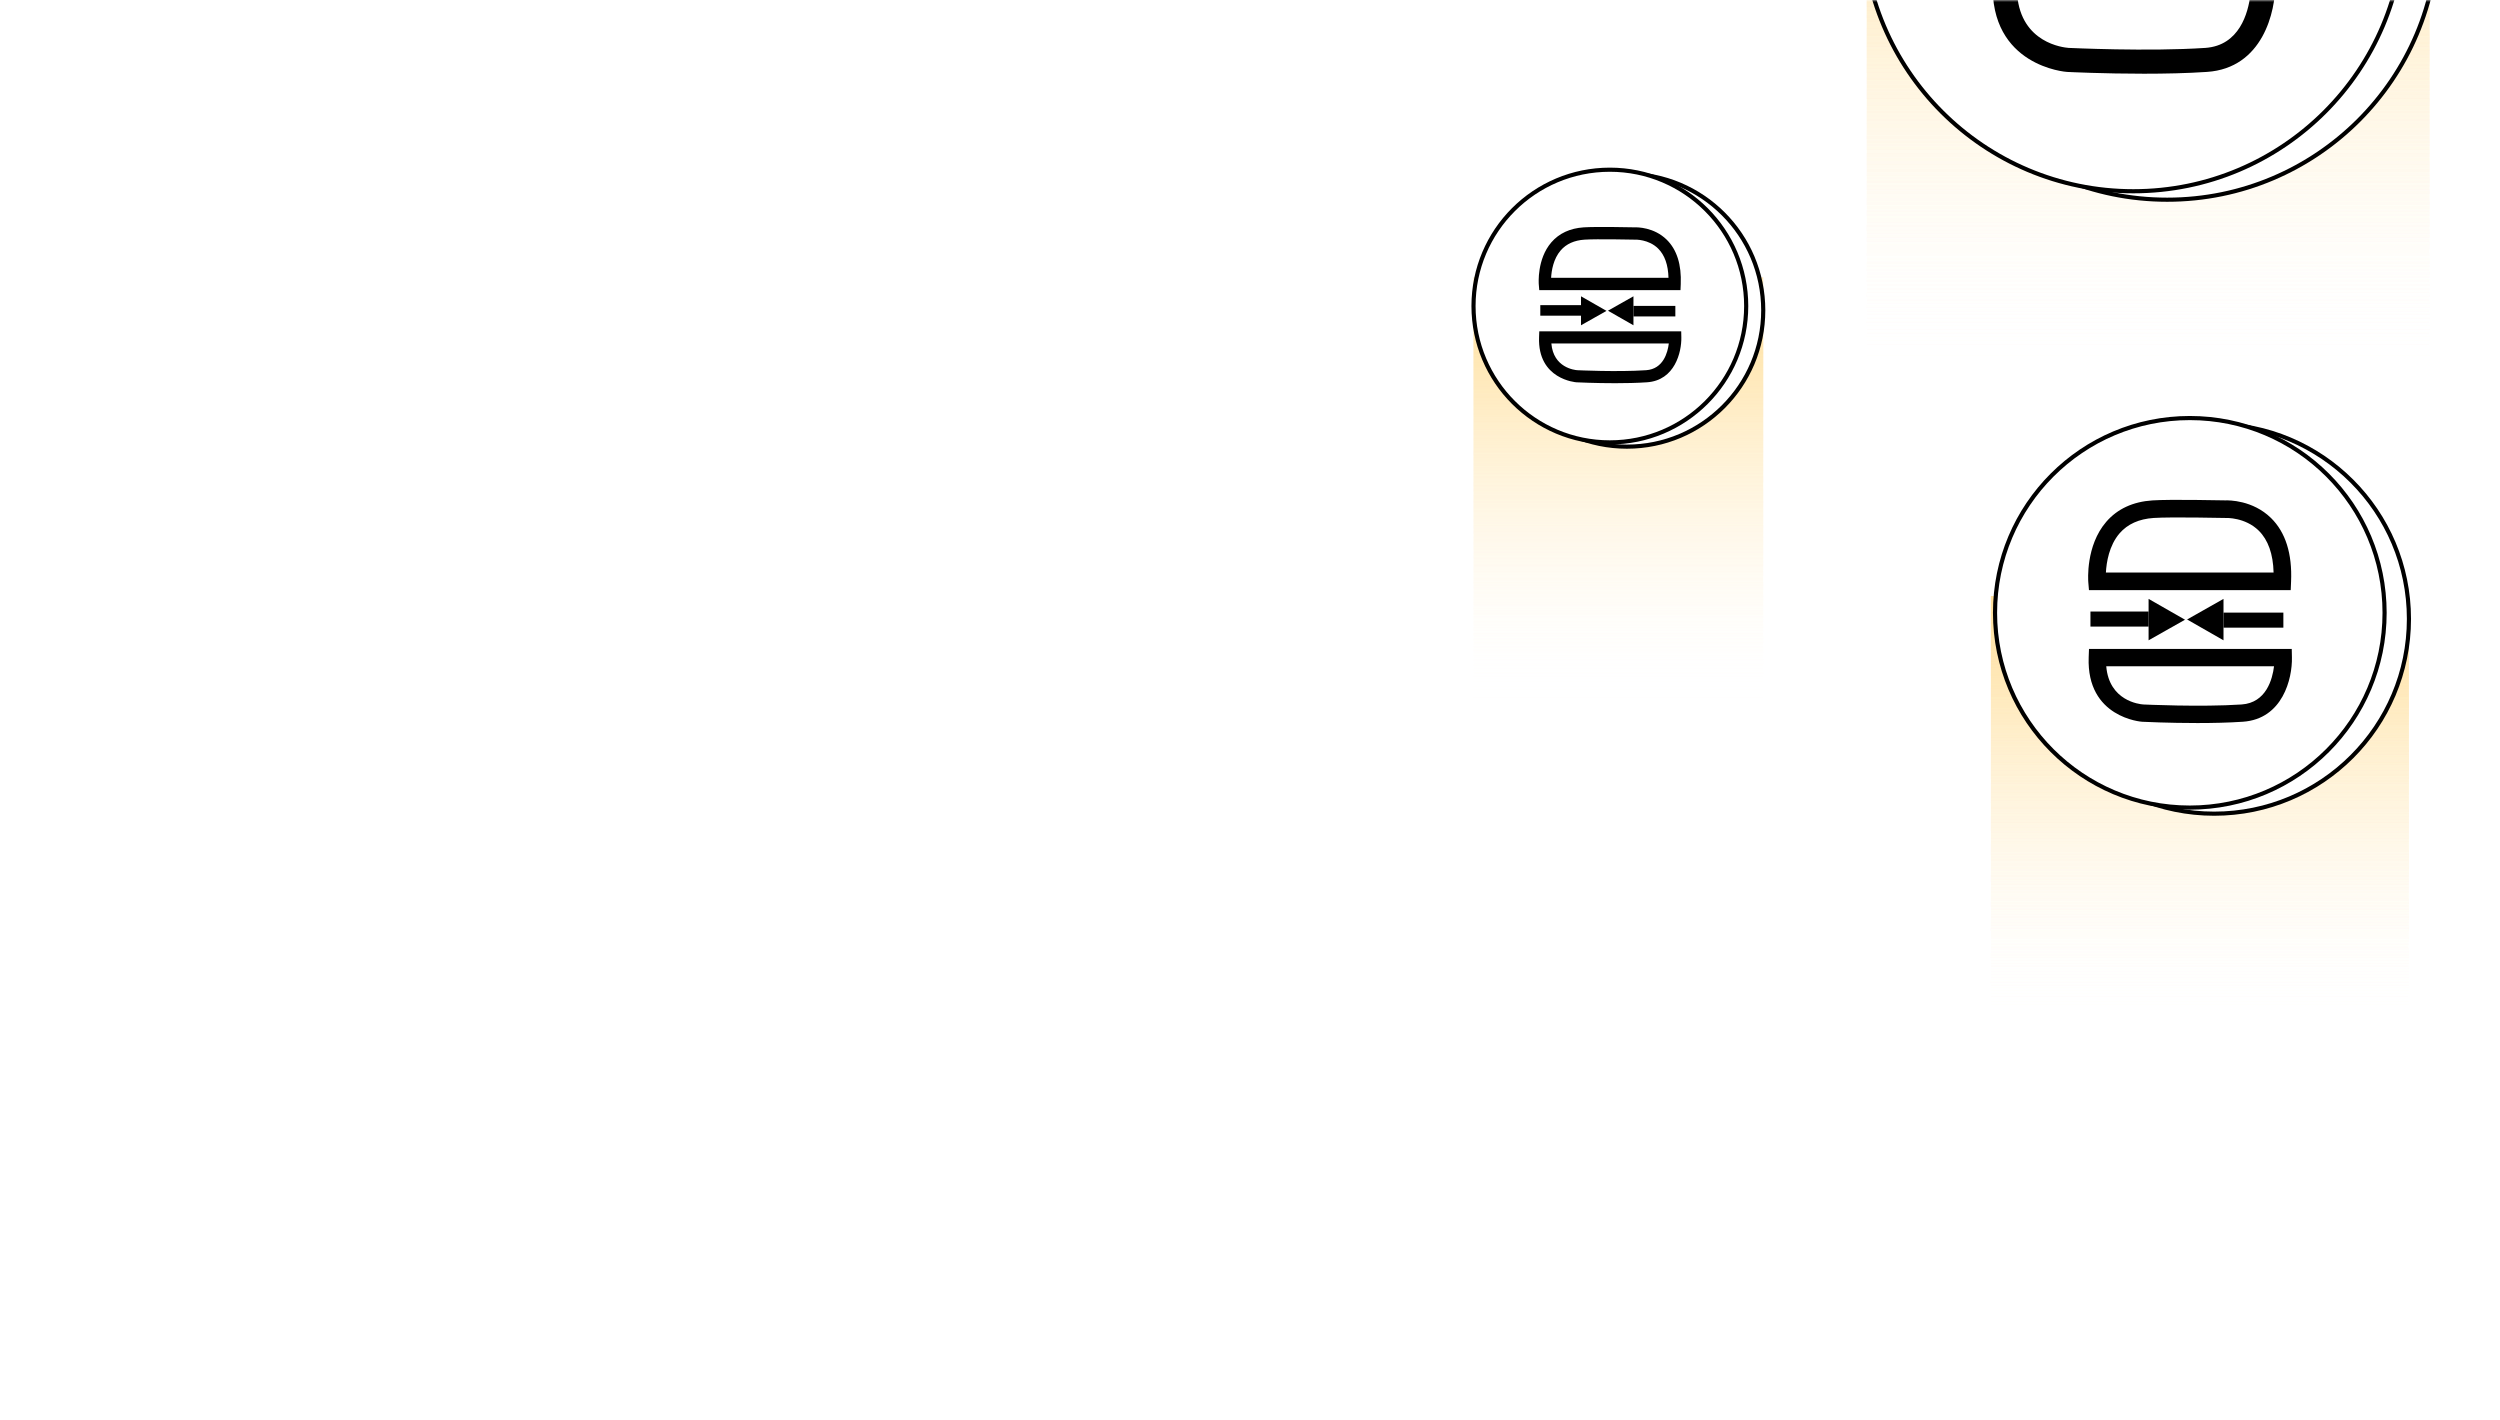 <svg width="604" height="343" viewBox="0 0 604 343" fill="none" xmlns="http://www.w3.org/2000/svg">
<mask id="mask0_1331_2587" style="mask-type:alpha" maskUnits="userSpaceOnUse" x="0" y="0" width="604" height="343">
<rect width="604" height="343" rx="10" fill="white"/>
</mask>
<g mask="url(#mask0_1331_2587)">
<rect x="356" y="73" width="70" height="99" fill="url(#paint0_linear_1331_2587)"/>
<g filter="url(#filter0_f_1331_2587)">
<rect x="356" y="67" width="70" height="99" fill="url(#paint1_linear_1331_2587)"/>
</g>
<rect x="451" y="-50" width="136" height="139" fill="url(#paint2_linear_1331_2587)"/>
<g filter="url(#filter1_f_1331_2587)">
<rect x="451" y="-50" width="136" height="139" fill="url(#paint3_linear_1331_2587)"/>
</g>
<rect x="481" y="144" width="101" height="103" fill="url(#paint4_linear_1331_2587)"/>
<g filter="url(#filter2_f_1331_2587)">
<rect x="481" y="144" width="101" height="103" fill="url(#paint5_linear_1331_2587)"/>
</g>
<circle cx="523.59" cy="-17.161" r="65.412" fill="white" stroke="black"/>
<circle cx="515.412" cy="-19.205" r="65.412" fill="white" stroke="black"/>
<path d="M517.986 17.81C508.298 17.81 499.916 17.402 499.414 17.378C499.199 17.378 480.685 16.038 481.449 -4.277L481.554 -7.081H549.645L549.703 -4.231C549.861 2.852 546.608 16.475 533.218 17.373C528.392 17.699 523.023 17.81 517.986 17.81ZM487.348 -1.252C488.327 10.407 498.517 11.473 499.758 11.572C499.91 11.572 518.995 12.499 532.828 11.572C541.041 10.99 543.157 3.138 543.693 -1.252H487.348Z" fill="black"/>
<circle cx="534.943" cy="149.529" r="47.058" fill="white" stroke="black"/>
<circle cx="529.058" cy="148.058" r="47.058" fill="white" stroke="black"/>
<path d="M519.098 147.676V144.69L527.896 149.722L519.098 154.7V151.878" fill="black"/>
<path d="M553.438 142.572H504.693L504.531 140.619C504.505 140.266 503.875 131.857 508.867 126.073C511.559 122.951 515.316 121.211 520.027 120.896C524.303 120.616 536.439 120.867 537.597 120.892C538.483 120.858 544.267 120.824 548.672 125.146C552.19 128.599 553.822 133.776 553.523 140.534L553.438 142.572ZM508.786 138.318H549.298C549.187 133.856 547.986 130.462 545.724 128.217C542.423 124.946 537.785 125.137 537.738 125.141H537.572C537.444 125.141 524.52 124.856 520.308 125.141C516.789 125.375 514.029 126.617 512.108 128.829C509.536 131.798 508.914 135.915 508.786 138.318Z" fill="black"/>
<path d="M530.912 174.688C523.942 174.688 517.911 174.394 517.551 174.377C517.396 174.377 504.077 173.413 504.626 158.798L504.701 156.781H553.687L553.729 158.831C553.843 163.927 551.503 173.727 541.87 174.373C538.397 174.608 534.535 174.688 530.912 174.688ZM508.87 160.974C509.574 169.362 516.905 170.129 517.798 170.2C517.907 170.2 531.637 170.867 541.589 170.2C547.498 169.781 549.02 164.132 549.406 160.974H508.87Z" fill="black"/>
<path d="M519.106 147.747H505.053V151.382H519.106V147.747Z" fill="black"/>
<path d="M537.198 151.714V154.7L528.404 149.668L537.198 144.69V147.512" fill="black"/>
<path d="M537.198 151.642H551.662V148.006H537.198V151.642Z" fill="black"/>
<circle cx="393.06" cy="74.971" r="32.941" fill="white" stroke="black"/>
<circle cx="388.941" cy="73.941" r="32.941" fill="white" stroke="black"/>
<path d="M381.971 73.673V71.583L388.13 75.106L381.971 78.59V76.615" fill="black"/>
<path d="M406.007 70.1H371.884L371.771 68.734C371.753 68.487 371.312 62.6 374.806 58.551C376.691 56.366 379.321 55.148 382.618 54.928C385.612 54.731 394.107 54.907 394.918 54.925C395.538 54.901 399.587 54.877 402.67 57.902C405.133 60.32 406.275 63.943 406.066 68.674L406.007 70.1ZM374.75 67.123H403.108C403.031 64 402.19 61.624 400.607 60.052C398.296 57.762 395.049 57.896 395.016 57.899H394.9C394.81 57.899 385.764 57.7 382.815 57.899C380.352 58.063 378.42 58.932 377.075 60.481C375.275 62.559 374.839 65.441 374.75 67.123Z" fill="black"/>
<path d="M390.238 92.582C385.359 92.582 381.138 92.376 380.885 92.365C380.777 92.365 371.453 91.689 371.838 81.459L371.891 80.047H406.181L406.211 81.482C406.29 85.049 404.652 91.91 397.909 92.362C395.478 92.526 392.774 92.582 390.238 92.582ZM374.809 82.983C375.302 88.854 380.433 89.391 381.058 89.441C381.135 89.441 390.746 89.907 397.712 89.441C401.848 89.147 402.914 85.193 403.184 82.983H374.809Z" fill="black"/>
<path d="M381.974 73.723H372.137V76.268H381.974V73.723Z" fill="black"/>
<path d="M394.64 76.5V78.59L388.484 75.067L394.64 71.583V73.559" fill="black"/>
<path d="M394.639 76.45H404.764V73.905H394.639V76.45Z" fill="black"/>
</g>
<defs>
<filter id="filter0_f_1331_2587" x="336" y="47" width="110" height="139" filterUnits="userSpaceOnUse" color-interpolation-filters="sRGB">
<feFlood flood-opacity="0" result="BackgroundImageFix"/>
<feBlend mode="normal" in="SourceGraphic" in2="BackgroundImageFix" result="shape"/>
<feGaussianBlur stdDeviation="10" result="effect1_foregroundBlur_1331_2587"/>
</filter>
<filter id="filter1_f_1331_2587" x="411" y="-90" width="216" height="219" filterUnits="userSpaceOnUse" color-interpolation-filters="sRGB">
<feFlood flood-opacity="0" result="BackgroundImageFix"/>
<feBlend mode="normal" in="SourceGraphic" in2="BackgroundImageFix" result="shape"/>
<feGaussianBlur stdDeviation="20" result="effect1_foregroundBlur_1331_2587"/>
</filter>
<filter id="filter2_f_1331_2587" x="451" y="114" width="161" height="163" filterUnits="userSpaceOnUse" color-interpolation-filters="sRGB">
<feFlood flood-opacity="0" result="BackgroundImageFix"/>
<feBlend mode="normal" in="SourceGraphic" in2="BackgroundImageFix" result="shape"/>
<feGaussianBlur stdDeviation="15" result="effect1_foregroundBlur_1331_2587"/>
</filter>
<linearGradient id="paint0_linear_1331_2587" x1="391" y1="11" x2="391" y2="172" gradientUnits="userSpaceOnUse">
<stop stop-color="#FFC13E"/>
<stop offset="1" stop-color="white" stop-opacity="0"/>
</linearGradient>
<linearGradient id="paint1_linear_1331_2587" x1="391" y1="5" x2="391" y2="166" gradientUnits="userSpaceOnUse">
<stop stop-color="#FFC13E"/>
<stop offset="1" stop-color="white" stop-opacity="0"/>
</linearGradient>
<linearGradient id="paint2_linear_1331_2587" x1="519" y1="-137.051" x2="519" y2="89" gradientUnits="userSpaceOnUse">
<stop stop-color="#FFC13E"/>
<stop offset="1" stop-color="white" stop-opacity="0"/>
</linearGradient>
<linearGradient id="paint3_linear_1331_2587" x1="519" y1="-137.051" x2="519" y2="89" gradientUnits="userSpaceOnUse">
<stop stop-color="#FFC13E"/>
<stop offset="1" stop-color="white" stop-opacity="0"/>
</linearGradient>
<linearGradient id="paint4_linear_1331_2587" x1="531.5" y1="79.495" x2="531.5" y2="247" gradientUnits="userSpaceOnUse">
<stop stop-color="#FFC13E"/>
<stop offset="1" stop-color="white" stop-opacity="0"/>
</linearGradient>
<linearGradient id="paint5_linear_1331_2587" x1="531.5" y1="79.495" x2="531.5" y2="247" gradientUnits="userSpaceOnUse">
<stop stop-color="#FFC13E"/>
<stop offset="1" stop-color="white" stop-opacity="0"/>
</linearGradient>
</defs>
</svg>

